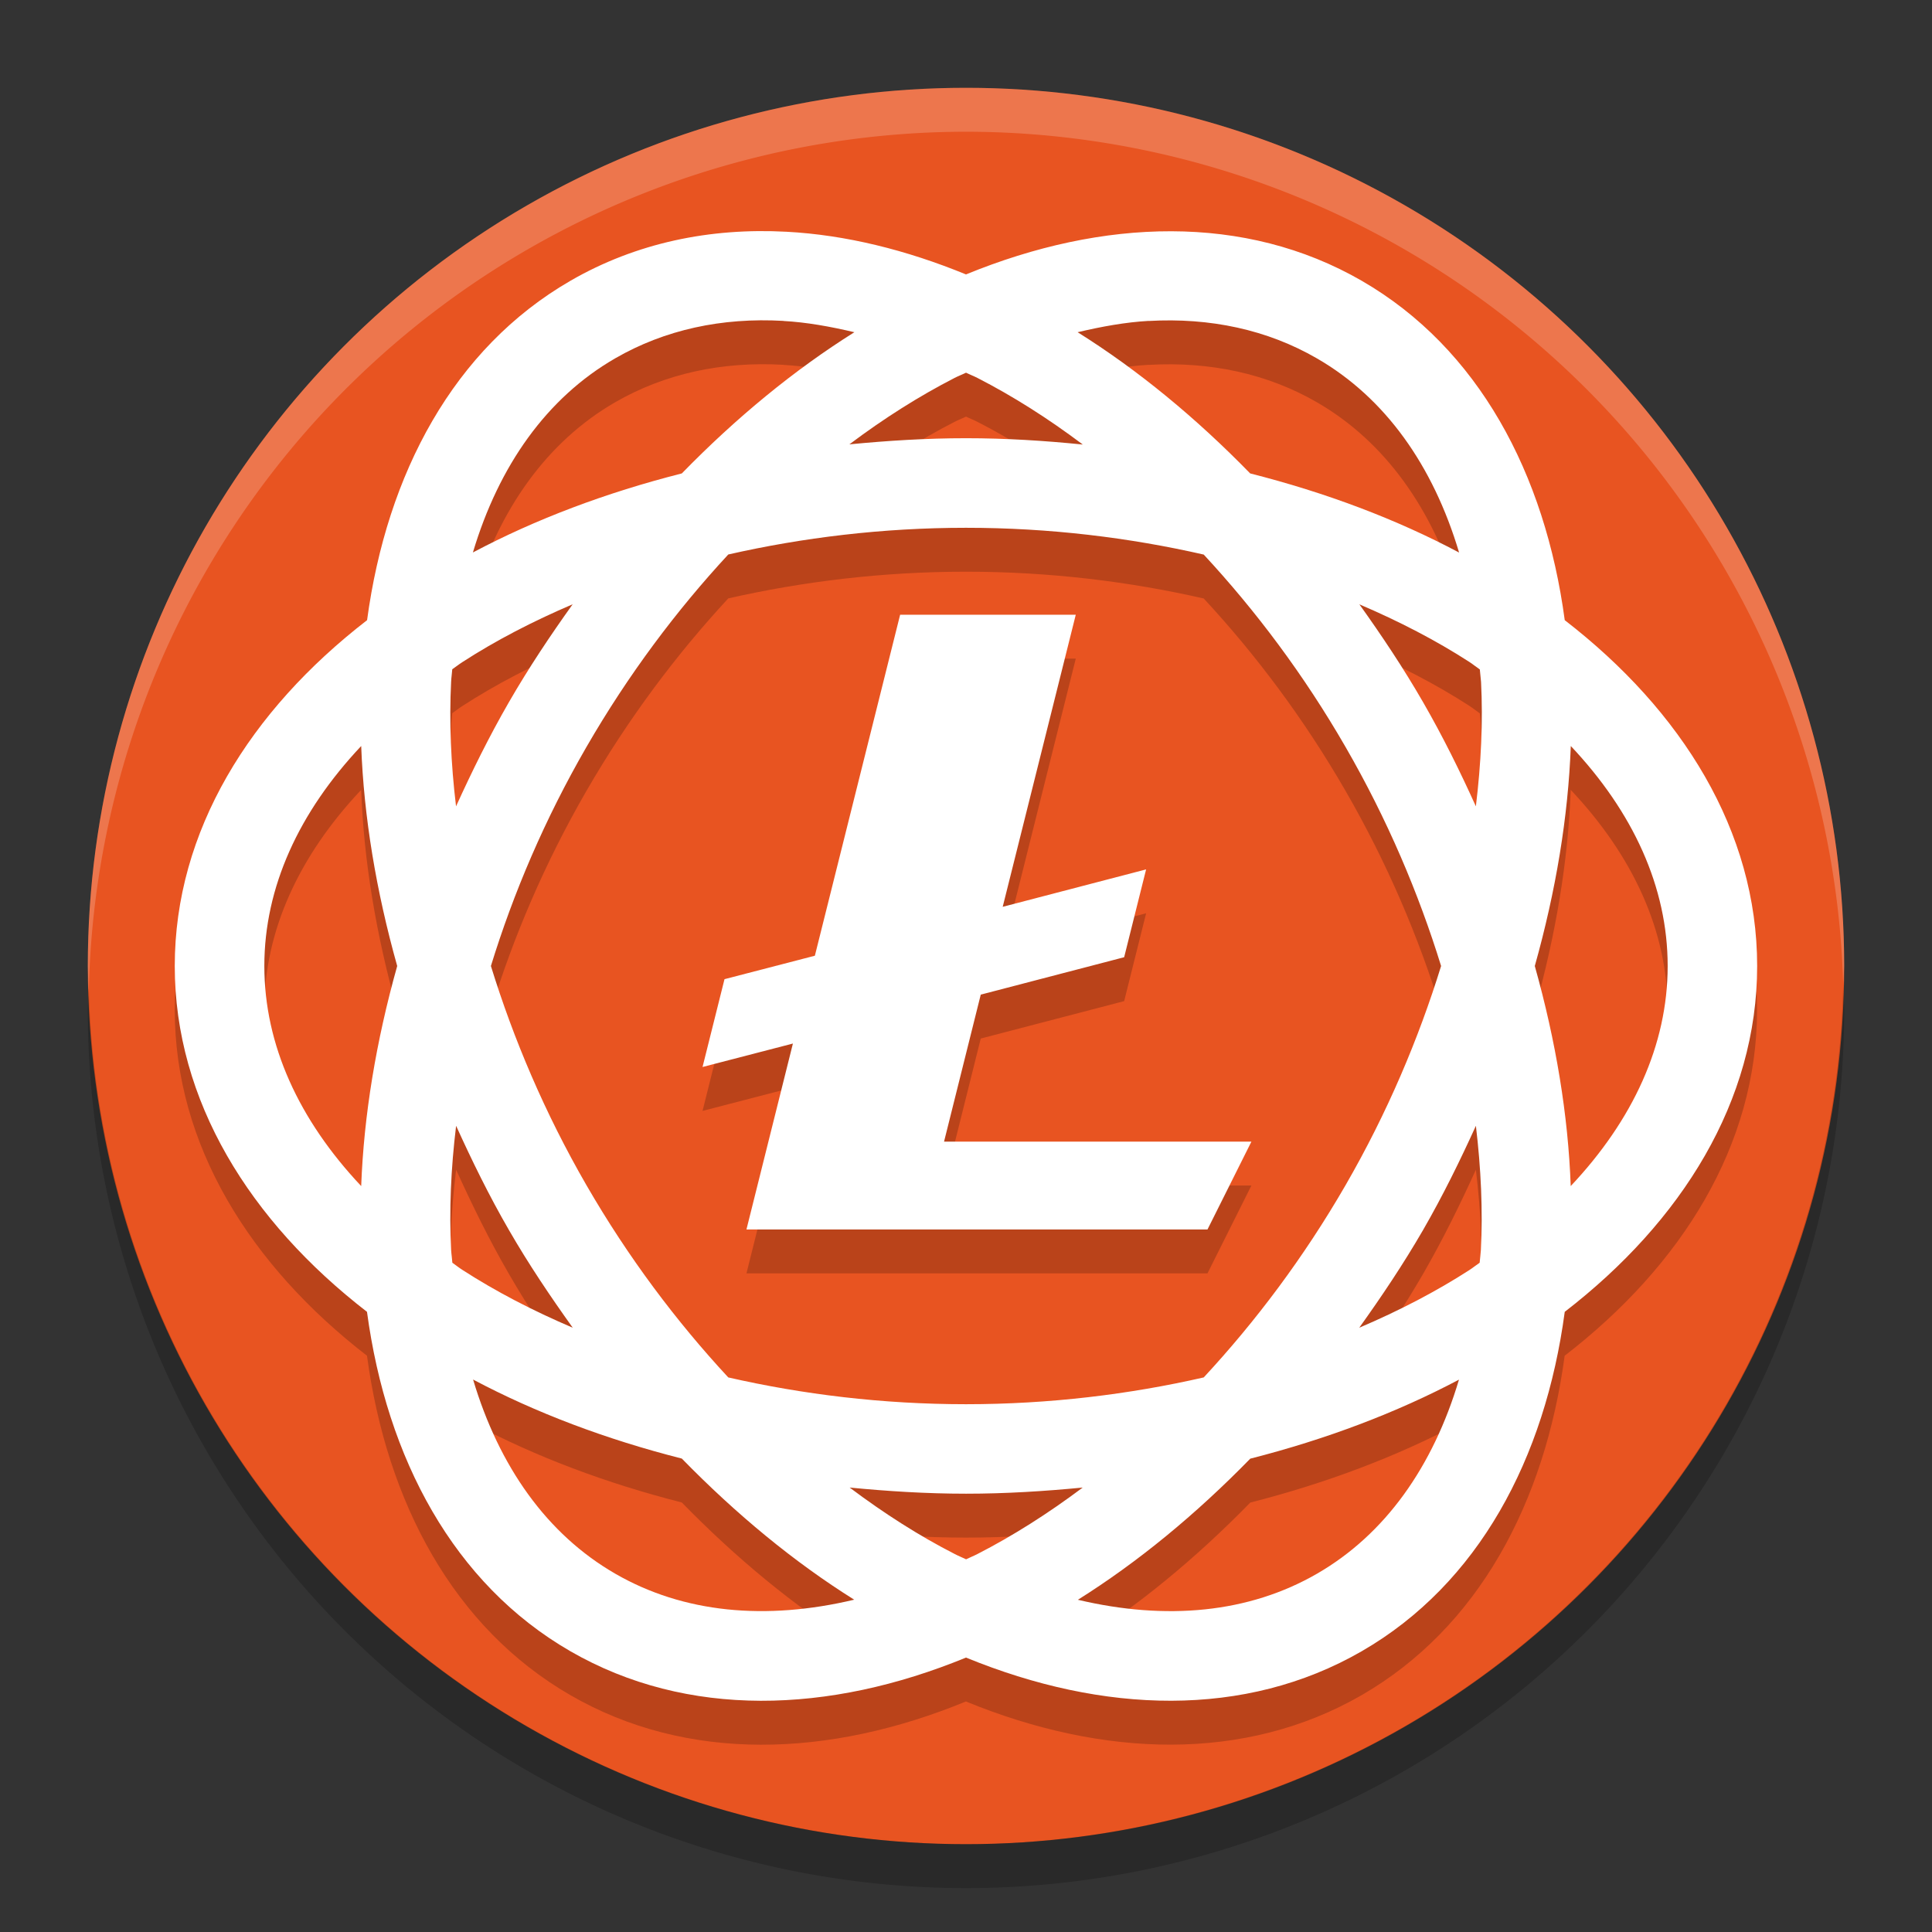 <svg xmlns="http://www.w3.org/2000/svg" width="22" height="22" version="1.1">
 <rect width="100%" height="100%" fill="#333333" stroke="none"/>
 <circle style="fill:#e85421" cx="11" cy="11" r="10"/>
 <path style="opacity:0.2;fill:#ffffff" d="m 11,1 a 10,10 0 0 0 -10,10 10,10 0 0 0 0.011,0.291 10,10 0 0 1 9.989,-9.791 10,10 0 0 1 9.989,9.709 10,10 0 0 0 0.011,-0.209 10,10 0 0 0 -10,-10 z"/>
 <path style="opacity:0.2" d="M 20.989,11.2 A 10,10 0 0 1 11,21 10,10 0 0 1 1.011,11.25 10,10 0 0 0 1,11.5 a 10,10 0 0 0 10,10 10,10 0 0 0 10,-10 10,10 0 0 0 -0.011,-0.291 z"/>
 <path style="opacity:0.2" d="M 8.957,3.139 C 8.087,3.092 7.246,3.264 6.496,3.697 5.167,4.465 4.405,5.892 4.18,7.563 2.845,8.593 1.99,9.965 1.99,11.5 c 0,1.535 0.855,2.907 2.189,3.938 0.225,1.671 0.987,3.098 2.316,3.865 1.329,0.768 2.945,0.713 4.504,0.072 1.56,0.64 3.176,0.695 4.506,-0.072 1.33,-0.768 2.088,-2.194 2.312,-3.865 1.335,-1.03 2.191,-2.402 2.191,-3.938 0,-1.536 -0.856,-2.907 -2.191,-3.938 C 17.594,5.892 16.835,4.465 15.506,3.697 14.176,2.93 12.56,2.985 11,3.625 10.32,3.346 9.63,3.175 8.957,3.139 Z m -0.037,1.016 C 9.182,4.169 9.454,4.218 9.729,4.283 9.045,4.712 8.384,5.255 7.764,5.891 6.901,6.11 6.099,6.412 5.385,6.791 5.681,5.8 6.228,5.029 7.006,4.58 7.571,4.254 8.221,4.114 8.92,4.154 Z m 4.16,0 c 0.699,-0.04 1.351,0.099 1.916,0.426 0.778,0.449 1.323,1.22 1.619,2.211 C 15.901,6.412 15.099,6.11 14.236,5.891 13.616,5.255 12.956,4.712 12.271,4.283 12.546,4.218 12.817,4.169 13.08,4.154 Z m -2.078,0.59 c 0.043,0.021 0.086,0.037 0.129,0.059 0.402,0.206 0.804,0.461 1.199,0.758 C 11.895,5.518 11.453,5.49 11,5.49 c -0.452,0 -0.893,0.028 -1.328,0.07 0.395,-0.297 0.796,-0.55 1.197,-0.756 0.044,-0.023 0.089,-0.039 0.133,-0.061 z M 11,6.51 c 0.952,0 1.861,0.112 2.707,0.305 0.589,0.635 1.14,1.367 1.615,2.191 0.476,0.824 0.832,1.666 1.088,2.494 -0.256,0.828 -0.612,1.672 -1.088,2.496 -0.476,0.824 -1.026,1.554 -1.615,2.189 -0.846,0.193 -1.755,0.305 -2.707,0.305 -0.952,0 -1.861,-0.112 -2.707,-0.305 C 7.704,15.551 7.154,14.82 6.678,13.996 6.202,13.172 5.846,12.328 5.59,11.5 5.845,10.672 6.202,9.83 6.678,9.006 7.154,8.182 7.704,7.45 8.293,6.814 9.139,6.622 10.048,6.51 11,6.51 Z M 6.521,7.381 C 6.267,7.736 6.021,8.104 5.795,8.496 5.569,8.888 5.374,9.284 5.193,9.682 5.134,9.191 5.114,8.714 5.137,8.264 5.139,8.215 5.147,8.169 5.15,8.121 5.19,8.094 5.225,8.065 5.266,8.039 5.644,7.794 6.067,7.575 6.521,7.381 Z m 8.957,0 c 0.455,0.194 0.877,0.413 1.256,0.658 0.041,0.027 0.077,0.057 0.117,0.084 0.003,0.048 0.011,0.094 0.014,0.143 0.023,0.45 6.49e-4,0.925 -0.059,1.416 C 16.626,9.284 16.431,8.888 16.205,8.496 15.979,8.104 15.733,7.736 15.479,7.381 Z M 10.25,7.5 9.279,11.383 8.25,11.65 8,12.65 9.029,12.383 8.5,14.5 h 5.25 l 0.5,-1 h -3.5 l 0.418,-1.674 1.633,-0.426 0.25,-1 -1.633,0.426 L 12.25,7.5 Z M 4.113,8.994 c 0.029,0.807 0.17,1.651 0.41,2.506 -0.241,0.855 -0.381,1.699 -0.41,2.506 -0.709,-0.752 -1.104,-1.608 -1.104,-2.506 0,-0.898 0.395,-1.754 1.104,-2.506 z m 13.773,0 c 0.709,0.752 1.104,1.608 1.104,2.506 0,0.898 -0.395,1.754 -1.104,2.506 -0.029,-0.807 -0.17,-1.651 -0.41,-2.506 0.24,-0.855 0.381,-1.699 0.41,-2.506 z M 5.193,13.318 c 0.181,0.398 0.375,0.796 0.602,1.188 0.226,0.392 0.473,0.758 0.727,1.113 -0.455,-0.194 -0.877,-0.413 -1.256,-0.658 -0.041,-0.026 -0.076,-0.055 -0.115,-0.082 -0.003,-0.049 -0.011,-0.095 -0.014,-0.145 -0.023,-0.45 -0.003,-0.925 0.057,-1.416 z m 11.613,0 c 0.059,0.491 0.08,0.966 0.057,1.416 -0.003,0.05 -0.01,0.096 -0.014,0.145 -0.04,0.027 -0.075,0.056 -0.115,0.082 -0.379,0.245 -0.801,0.464 -1.256,0.658 0.254,-0.355 0.5,-0.721 0.727,-1.113 0.226,-0.392 0.421,-0.79 0.602,-1.188 z M 5.387,16.209 C 6.101,16.588 6.902,16.89 7.764,17.109 8.383,17.744 9.043,18.288 9.727,18.717 8.721,18.955 7.783,18.869 7.006,18.42 6.228,17.971 5.683,17.2 5.387,16.209 Z m 11.227,0 c -0.296,0.991 -0.839,1.762 -1.617,2.211 -0.777,0.449 -1.717,0.535 -2.723,0.297 0.684,-0.429 1.343,-0.972 1.963,-1.607 0.862,-0.22 1.663,-0.522 2.377,-0.9 z m -6.939,1.23 c 0.434,0.042 0.874,0.07 1.326,0.07 0.452,0 0.893,-0.028 1.328,-0.07 -0.395,0.296 -0.797,0.551 -1.197,0.756 -0.044,0.023 -0.087,0.039 -0.131,0.061 -0.044,-0.021 -0.087,-0.038 -0.131,-0.061 -0.401,-0.205 -0.801,-0.46 -1.195,-0.756 z"/>
 <path style="fill:#ffffff" d="M 8.957,2.639 C 8.087,2.592 7.246,2.764 6.496,3.197 5.167,3.965 4.405,5.392 4.18,7.062 2.845,8.093 1.99,9.465 1.99,11 c 0,1.535 0.855,2.907 2.189,3.938 0.225,1.671 0.987,3.098 2.316,3.865 C 7.826,19.57 9.441,19.516 11,18.875 c 1.56,0.64 3.176,0.695 4.506,-0.072 1.33,-0.768 2.088,-2.194 2.312,-3.865 1.335,-1.03 2.191,-2.402 2.191,-3.938 0,-1.536 -0.856,-2.907 -2.191,-3.938 C 17.594,5.392 16.835,3.965 15.506,3.197 14.176,2.43 12.56,2.485 11,3.125 10.32,2.846 9.63,2.675 8.957,2.639 Z m -0.037,1.016 C 9.182,3.669 9.454,3.718 9.729,3.783 9.045,4.212 8.384,4.755 7.764,5.391 6.901,5.61 6.099,5.912 5.385,6.291 5.681,5.3 6.228,4.529 7.006,4.08 7.571,3.754 8.221,3.614 8.92,3.654 Z m 4.16,0 c 0.699,-0.04 1.351,0.099 1.916,0.426 0.778,0.449 1.323,1.22 1.619,2.211 C 15.901,5.912 15.099,5.61 14.236,5.391 13.616,4.755 12.956,4.212 12.271,3.783 12.546,3.718 12.817,3.669 13.08,3.654 Z m -2.078,0.59 c 0.043,0.021 0.086,0.037 0.129,0.059 0.402,0.206 0.804,0.461 1.199,0.758 C 11.895,5.018 11.453,4.99 11,4.99 c -0.452,0 -0.893,0.028 -1.328,0.07 0.395,-0.297 0.796,-0.55 1.197,-0.756 0.044,-0.023 0.089,-0.039 0.133,-0.061 z M 11,6.01 c 0.952,0 1.861,0.112 2.707,0.305 0.589,0.635 1.14,1.367 1.615,2.191 0.476,0.824 0.832,1.666 1.088,2.494 -0.256,0.828 -0.612,1.672 -1.088,2.496 -0.476,0.824 -1.026,1.554 -1.615,2.189 -0.846,0.193 -1.755,0.305 -2.707,0.305 -0.952,0 -1.861,-0.112 -2.707,-0.305 C 7.704,15.05 7.154,14.32 6.678,13.496 6.202,12.672 5.846,11.828 5.59,11 5.845,10.172 6.202,9.33 6.678,8.506 7.154,7.682 7.704,6.95 8.293,6.314 9.139,6.122 10.048,6.01 11,6.01 Z M 6.521,6.881 C 6.267,7.236 6.021,7.604 5.795,7.996 5.569,8.388 5.374,8.784 5.193,9.182 5.134,8.691 5.114,8.214 5.137,7.764 5.139,7.715 5.147,7.669 5.15,7.621 5.19,7.594 5.225,7.565 5.266,7.539 5.644,7.294 6.067,7.075 6.521,6.881 Z m 8.957,0 c 0.455,0.194 0.877,0.413 1.256,0.658 0.041,0.027 0.077,0.057 0.117,0.084 0.003,0.048 0.011,0.094 0.014,0.143 0.023,0.45 6.49e-4,0.925 -0.059,1.416 C 16.626,8.784 16.431,8.388 16.205,7.996 15.979,7.604 15.733,7.236 15.479,6.881 Z M 10.25,7 9.279,10.883 8.25,11.15 8,12.15 9.029,11.883 8.5,14 h 5.25 l 0.5,-1 h -3.5 l 0.418,-1.674 1.633,-0.426 0.25,-1 -1.633,0.426 L 12.25,7 Z M 4.113,8.494 C 4.143,9.301 4.283,10.145 4.523,11 4.283,11.855 4.143,12.699 4.113,13.506 3.404,12.754 3.01,11.898 3.01,11 c 0,-0.898 0.395,-1.754 1.104,-2.506 z m 13.773,0 C 18.596,9.246 18.99,10.102 18.99,11 c 0,0.898 -0.395,1.754 -1.104,2.506 C 17.857,12.699 17.717,11.855 17.477,11 17.717,10.145 17.857,9.301 17.887,8.494 Z M 5.193,12.818 c 0.181,0.398 0.375,0.796 0.602,1.188 0.226,0.392 0.473,0.758 0.727,1.113 -0.455,-0.194 -0.877,-0.413 -1.256,-0.658 -0.041,-0.026 -0.076,-0.055 -0.115,-0.082 -0.003,-0.049 -0.011,-0.095 -0.014,-0.145 -0.023,-0.45 -0.003,-0.925 0.057,-1.416 z m 11.613,0 c 0.059,0.491 0.08,0.966 0.057,1.416 -0.003,0.05 -0.01,0.096 -0.014,0.145 -0.04,0.027 -0.075,0.056 -0.115,0.082 -0.379,0.245 -0.801,0.464 -1.256,0.658 0.254,-0.355 0.5,-0.721 0.727,-1.113 0.226,-0.392 0.421,-0.79 0.602,-1.188 z M 5.387,15.709 c 0.714,0.379 1.515,0.681 2.377,0.9 0.62,0.635 1.279,1.179 1.963,1.607 C 8.721,18.455 7.783,18.369 7.006,17.92 6.228,17.471 5.683,16.7 5.387,15.709 Z m 11.227,0 c -0.296,0.991 -0.839,1.762 -1.617,2.211 -0.777,0.449 -1.717,0.535 -2.723,0.297 0.684,-0.429 1.343,-0.972 1.963,-1.607 0.862,-0.22 1.663,-0.522 2.377,-0.9 z m -6.939,1.23 c 0.434,0.042 0.874,0.07 1.326,0.07 0.452,0 0.893,-0.028 1.328,-0.07 -0.395,0.296 -0.797,0.551 -1.197,0.756 -0.044,0.023 -0.087,0.039 -0.131,0.061 -0.044,-0.021 -0.087,-0.038 -0.131,-0.061 -0.401,-0.205 -0.801,-0.46 -1.195,-0.756 z"/>
</svg>
